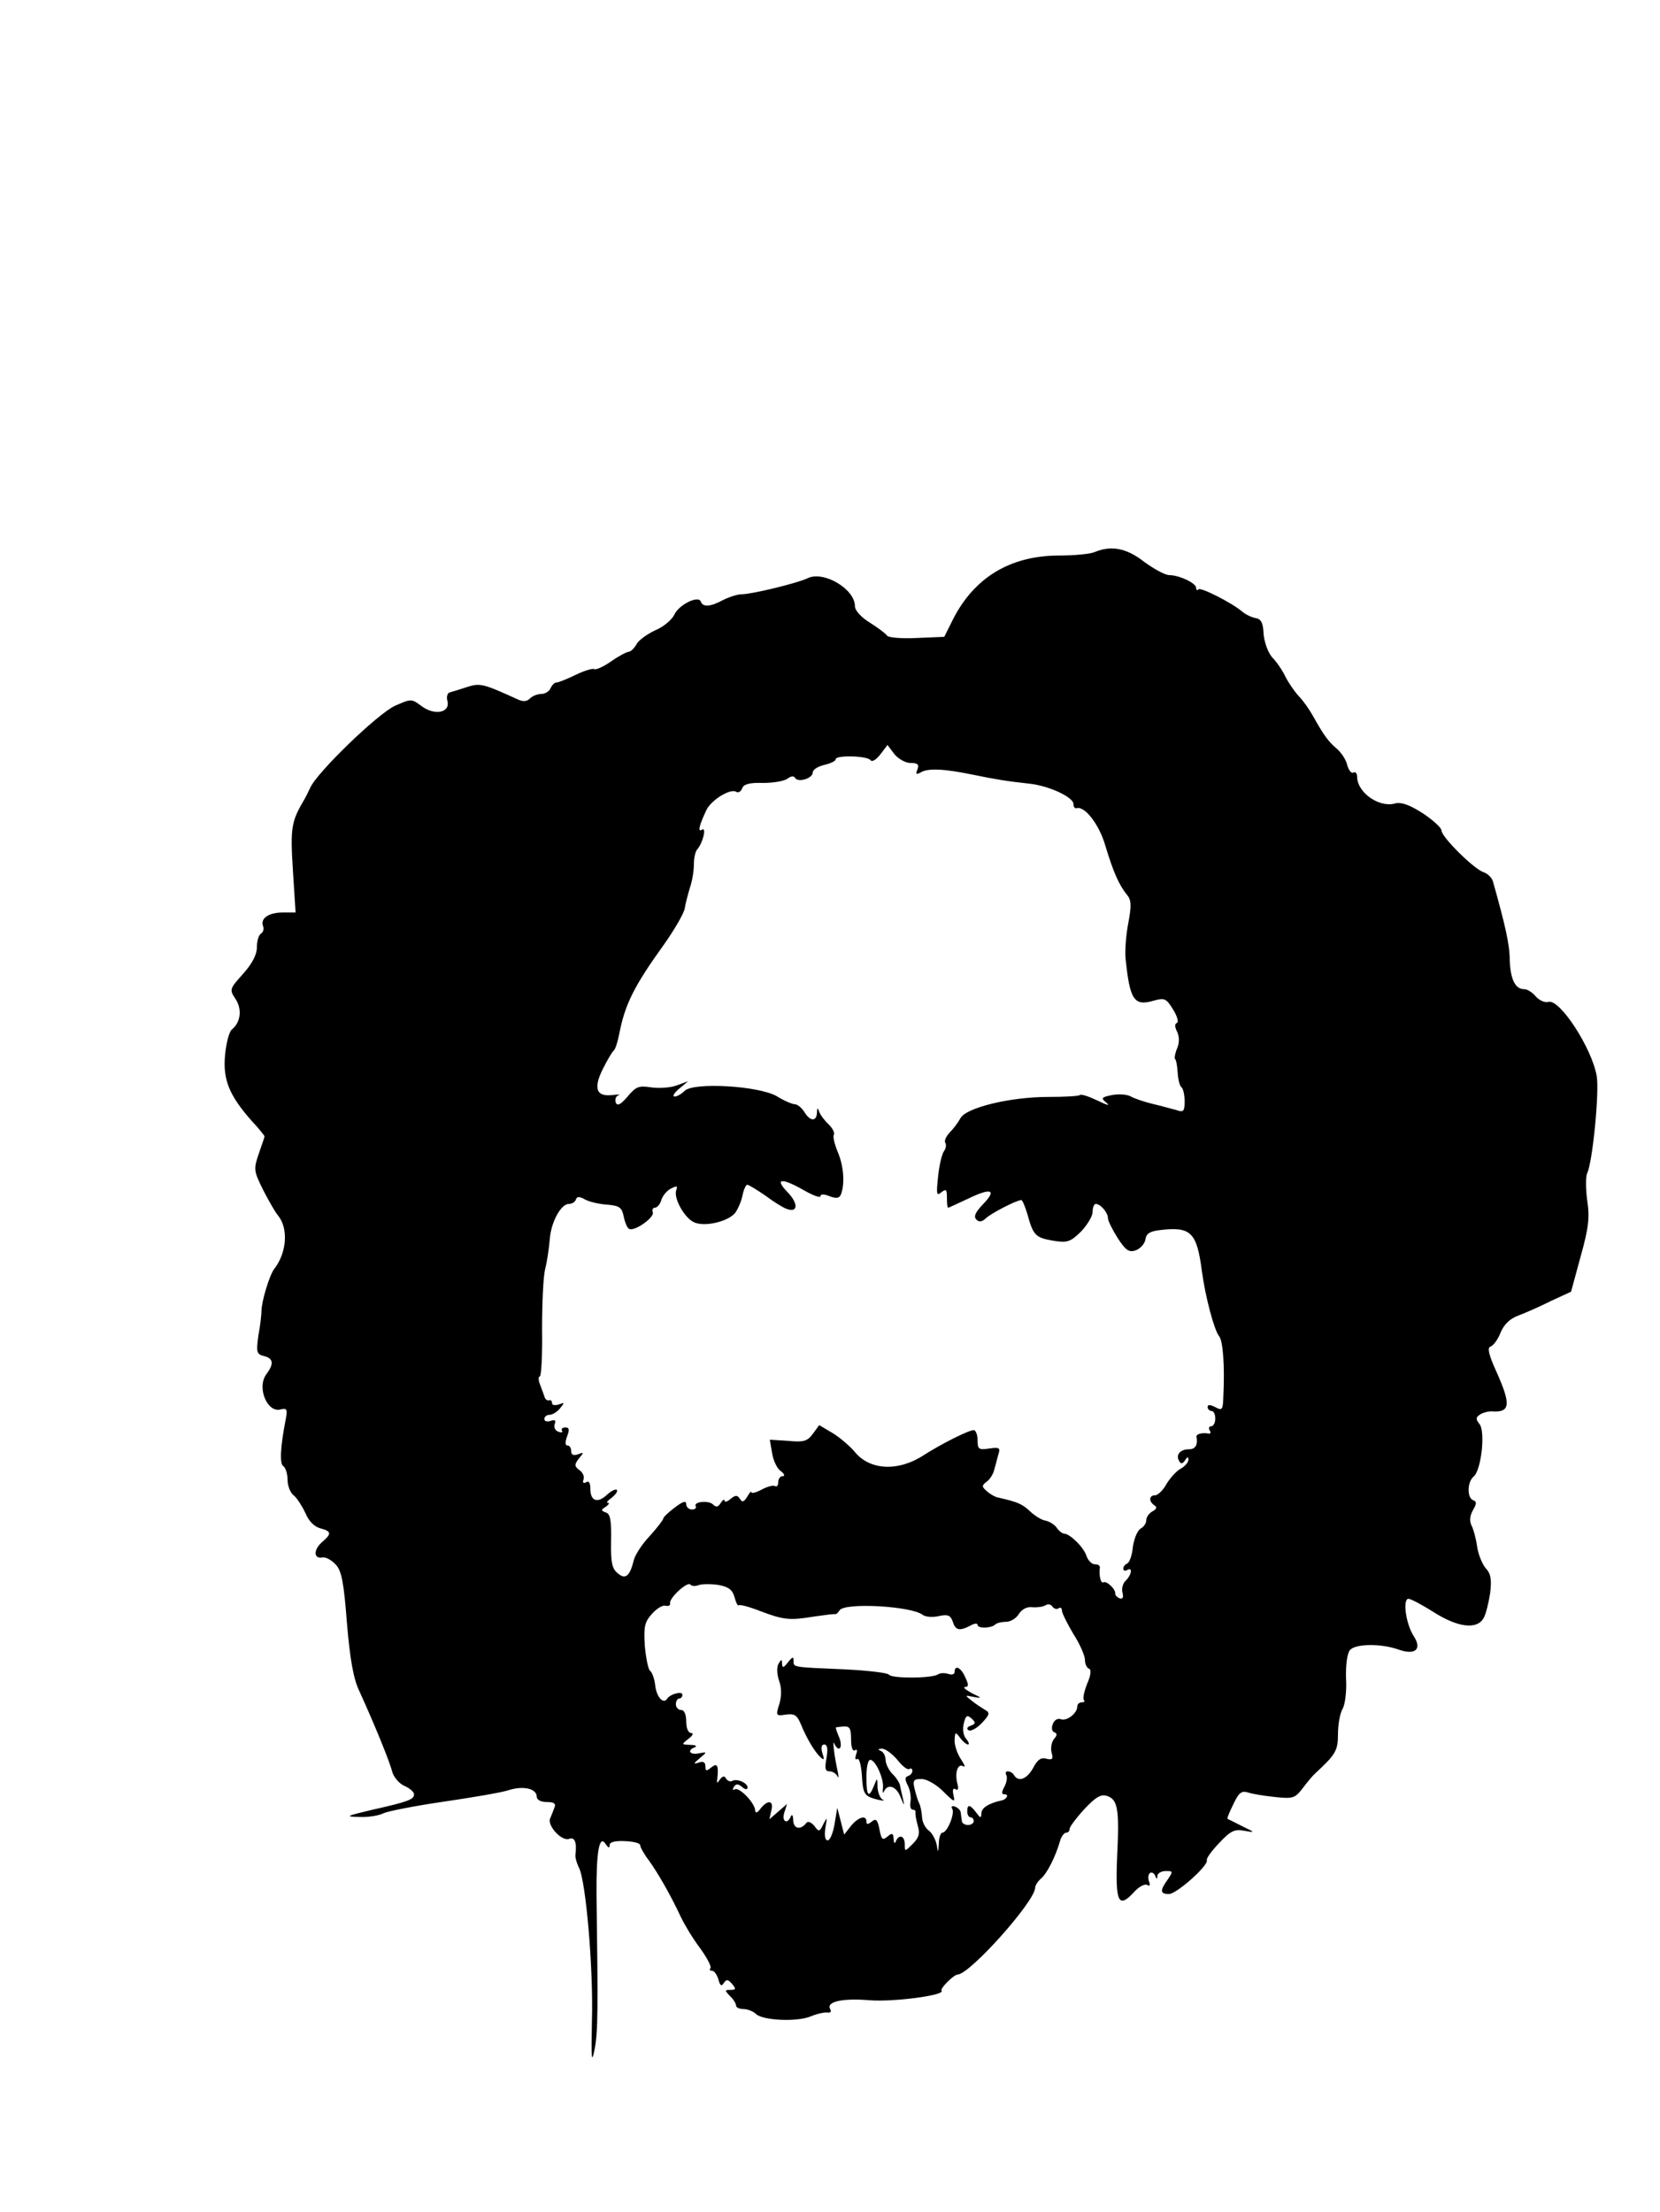 <?xml version="1.0" standalone="no"?>
<!DOCTYPE svg PUBLIC "-//W3C//DTD SVG 20010904//EN"
 "http://www.w3.org/TR/2001/REC-SVG-20010904/DTD/svg10.dtd">
<svg version="1.0" xmlns="http://www.w3.org/2000/svg"
 width="433pt" height="577pt" viewBox="0 0 433 577"
 preserveAspectRatio="xMidYMid meet">
<g transform="translate(0,577) scale(0.1,-0.1)"
fill="#000000" stroke="none">
<path d="M2855 4330 c-11 -5 -54 -9 -96 -9 -125 -1 -218 -58 -273 -166 l-23
-46 -72 -3 c-39 -2 -74 1 -77 6 -3 5 -23 20 -45 34 -23 14 -39 32 -39 43 0 45
-82 93 -123 73 -27 -13 -146 -42 -173 -42 -10 0 -32 -7 -48 -15 -33 -18 -53
-19 -58 -4 -6 17 -57 -8 -69 -34 -6 -13 -28 -32 -50 -41 -21 -10 -44 -26 -49
-37 -6 -10 -15 -19 -20 -19 -5 0 -26 -11 -46 -25 -20 -14 -40 -23 -44 -20 -4
2 -26 -4 -48 -15 -23 -11 -45 -20 -50 -20 -6 0 -12 -7 -16 -15 -3 -8 -14 -15
-24 -15 -10 0 -23 -5 -30 -12 -8 -8 -18 -9 -34 -1 -88 40 -96 42 -130 31 -18
-6 -38 -12 -45 -14 -6 -1 -9 -12 -6 -22 8 -31 -33 -39 -67 -14 -27 20 -27 20
-70 1 -44 -20 -203 -173 -221 -214 -5 -11 -13 -27 -18 -35 -31 -53 -34 -71
-27 -180 l7 -110 -33 0 c-37 0 -59 -15 -52 -35 3 -7 1 -16 -5 -20 -6 -3 -11
-19 -11 -36 0 -19 -12 -42 -36 -69 -35 -39 -36 -41 -20 -65 18 -27 14 -61 -9
-80 -7 -5 -15 -35 -18 -67 -6 -64 11 -105 69 -171 19 -20 34 -39 34 -41 0 -2
-7 -22 -15 -45 -14 -41 -13 -45 11 -94 15 -29 32 -59 39 -67 28 -34 23 -98
-10 -140 -12 -16 -33 -84 -33 -110 0 -8 -3 -37 -8 -63 -6 -44 -5 -49 15 -54
24 -6 26 -20 6 -47 -26 -34 2 -102 37 -92 16 4 18 0 14 -22 -15 -76 -17 -120
-7 -126 6 -4 11 -20 11 -35 0 -16 7 -35 17 -42 9 -8 22 -29 30 -46 8 -20 23
-35 38 -39 30 -8 31 -14 4 -37 -22 -20 -21 -44 3 -39 8 1 23 -7 34 -19 15 -16
21 -47 29 -153 8 -94 17 -145 32 -176 41 -90 80 -186 86 -211 4 -14 18 -31 32
-37 14 -6 25 -16 25 -22 0 -13 -14 -19 -108 -40 -71 -17 -73 -18 -34 -19 24
-1 52 4 63 10 11 5 81 19 157 30 75 11 152 24 169 30 38 12 73 4 73 -17 0 -8
10 -14 26 -14 19 0 25 -4 20 -15 -3 -8 -8 -21 -11 -28 -8 -19 31 -61 50 -53
14 5 20 -9 16 -41 -1 -7 3 -22 9 -34 18 -33 38 -263 34 -399 -2 -101 -1 -115
7 -75 9 46 9 107 5 400 -1 115 7 162 24 135 7 -10 10 -11 10 -3 0 9 14 12 40
11 22 -1 40 -5 40 -11 0 -5 10 -23 23 -40 23 -32 56 -89 83 -147 9 -19 31 -56
50 -81 18 -25 31 -49 27 -53 -3 -3 -2 -6 4 -6 6 0 13 -10 17 -23 4 -16 8 -19
14 -9 7 10 11 10 22 -3 10 -12 10 -15 -4 -15 -16 0 -16 -1 -2 -16 9 -8 16 -20
16 -25 0 -5 9 -9 19 -9 11 0 26 -6 33 -13 18 -17 108 -21 143 -6 17 7 36 11
44 10 7 -1 10 2 7 8 -13 20 31 30 102 24 62 -5 199 13 188 25 -5 5 32 42 42
42 32 1 201 190 202 226 0 6 7 17 15 24 16 13 38 57 50 98 3 12 11 22 16 22 5
0 9 4 9 10 0 5 17 28 38 51 30 32 44 40 59 35 29 -9 33 -35 27 -158 -5 -119 3
-137 43 -94 13 15 29 23 35 20 7 -5 9 -1 5 9 -3 9 -2 19 3 22 4 3 11 -1 13 -7
4 -10 6 -10 6 0 1 6 10 12 22 12 19 0 19 -1 5 -22 -21 -29 -20 -38 3 -38 20 0
103 74 99 88 -2 5 13 25 32 45 29 31 40 37 65 32 30 -5 30 -5 -5 12 -19 10
-36 18 -38 19 -2 1 5 18 15 38 14 30 21 36 38 31 11 -4 43 -9 71 -12 47 -5 52
-3 72 23 12 16 27 34 33 39 53 49 59 59 59 102 0 24 5 54 12 66 7 12 11 48 9
80 -1 34 3 64 10 73 14 17 80 18 126 2 44 -16 63 0 41 34 -21 32 -30 98 -14
98 6 0 36 -16 66 -35 63 -40 113 -46 130 -15 6 10 13 40 17 65 4 35 2 50 -11
64 -9 10 -20 36 -23 57 -3 22 -10 47 -15 56 -5 11 -4 25 4 39 10 17 10 23 1
26 -17 6 -16 48 1 62 20 17 31 118 15 137 -10 13 -10 17 2 25 8 5 21 8 29 8
50 -4 52 17 13 104 -20 44 -24 62 -15 65 7 2 19 18 26 36 9 22 25 37 47 45 19
7 57 24 85 38 l52 24 25 92 c21 75 24 102 17 147 -4 30 -4 62 0 70 14 28 32
211 25 253 -12 72 -96 202 -126 194 -9 -3 -24 4 -33 14 -9 11 -22 19 -30 19
-24 0 -36 26 -38 76 0 41 -12 92 -44 206 -3 9 -14 20 -24 23 -25 8 -110 92
-110 109 0 7 -22 27 -49 45 -36 23 -57 30 -74 25 -41 -10 -96 29 -97 69 0 10
-4 15 -10 12 -5 -3 -12 6 -16 20 -3 14 -16 33 -28 43 -21 18 -33 34 -62 86 -9
16 -25 39 -36 50 -11 12 -27 35 -35 51 -8 17 -24 40 -35 51 -11 13 -20 39 -22
60 -1 30 -7 40 -21 42 -11 2 -27 10 -35 17 -27 23 -108 64 -114 58 -3 -4 -6
-2 -6 4 0 12 -44 33 -70 33 -11 0 -40 16 -66 35 -46 36 -86 43 -129 25z m-480
-550 c19 0 23 -4 18 -17 -5 -12 -3 -14 8 -8 18 12 61 10 134 -5 64 -13 87 -17
150 -24 50 -5 115 -35 115 -53 0 -7 3 -12 8 -11 21 7 59 -42 75 -97 21 -70 36
-103 56 -128 12 -14 13 -28 4 -75 -6 -31 -9 -73 -7 -92 11 -108 22 -125 73
-110 29 8 33 6 51 -23 11 -18 15 -33 10 -35 -6 -2 -6 -10 0 -22 6 -12 7 -28 1
-43 -6 -14 -8 -27 -6 -29 3 -2 6 -19 7 -37 1 -18 6 -35 10 -37 4 -3 8 -19 8
-36 0 -27 -3 -30 -22 -23 -13 3 -40 11 -62 16 -21 5 -47 14 -56 19 -10 6 -32
7 -49 4 -29 -6 -30 -8 -14 -21 10 -8 -1 -5 -23 6 -23 11 -44 18 -47 15 -3 -3
-40 -5 -83 -5 -99 0 -215 -28 -229 -56 -6 -11 -18 -27 -28 -37 -9 -10 -15 -22
-11 -27 3 -6 1 -15 -4 -22 -5 -7 -12 -36 -15 -65 -5 -47 -4 -52 8 -42 13 10
15 8 15 -14 0 -14 1 -26 3 -26 2 0 25 11 53 24 60 29 75 23 38 -15 -20 -21
-25 -32 -17 -40 7 -7 14 -6 24 3 13 13 81 48 93 48 3 0 10 -17 16 -37 15 -55
21 -61 67 -69 38 -6 45 -3 73 24 16 17 30 40 30 51 0 12 4 21 8 21 13 0 32
-23 32 -37 0 -7 12 -31 26 -53 21 -32 29 -37 47 -31 12 5 23 17 25 29 2 15 12
21 40 24 78 9 94 -6 107 -107 9 -67 32 -154 45 -170 10 -12 15 -76 11 -158 -1
-34 -3 -37 -21 -27 -14 7 -20 7 -20 0 0 -5 5 -10 10 -10 6 0 10 -9 10 -20 0
-11 -5 -20 -11 -20 -5 0 -7 -5 -4 -10 4 -6 3 -10 -2 -9 -17 3 -33 -1 -32 -8 4
-22 -3 -33 -20 -33 -23 0 -35 -15 -25 -31 4 -8 9 -7 15 2 6 10 9 10 9 2 0 -7
-9 -17 -19 -23 -11 -5 -28 -24 -38 -40 -9 -17 -23 -30 -30 -30 -16 0 -17 -16
-2 -26 8 -5 6 -10 -5 -16 -9 -5 -16 -15 -16 -23 0 -8 -7 -18 -15 -22 -8 -5
-17 -26 -20 -48 -2 -22 -9 -41 -15 -43 -5 -2 -10 -8 -10 -13 0 -6 5 -7 10 -4
15 9 12 -12 -3 -27 -8 -7 -12 -21 -9 -32 3 -12 1 -17 -7 -15 -7 3 -12 8 -12
12 2 12 -23 35 -31 30 -7 -4 -12 20 -9 39 0 5 -5 8 -13 8 -8 0 -18 10 -22 22
-7 22 -42 57 -58 58 -5 0 -14 7 -20 16 -6 8 -19 16 -29 18 -9 1 -27 12 -40 24
-21 20 -34 25 -83 36 -7 1 -20 8 -29 16 -14 12 -15 15 -2 25 8 5 17 19 20 30
3 11 8 29 11 41 6 18 3 20 -24 16 -27 -4 -30 -2 -30 22 0 14 -5 26 -10 26 -13
0 -83 -35 -130 -65 -67 -44 -142 -40 -181 9 -11 13 -36 35 -55 47 l-37 22 -17
-23 c-14 -19 -24 -22 -64 -18 l-48 3 6 -35 c3 -19 13 -41 23 -47 9 -7 11 -13
5 -13 -7 0 -12 -7 -12 -16 0 -8 -4 -13 -8 -10 -5 3 -20 -1 -35 -9 -15 -8 -27
-11 -27 -7 0 4 -5 -1 -11 -12 -9 -14 -13 -15 -19 -5 -7 10 -11 10 -24 0 -9 -8
-16 -10 -16 -5 0 5 -5 2 -10 -6 -7 -11 -12 -12 -20 -4 -12 12 -53 7 -45 -5 2
-4 -2 -8 -10 -8 -8 0 -15 6 -15 14 0 10 -9 7 -30 -9 -16 -12 -30 -25 -30 -29
0 -3 -16 -24 -35 -45 -20 -21 -39 -50 -42 -64 -10 -41 -22 -51 -42 -33 -15 12
-18 29 -17 84 1 53 -2 70 -13 74 -14 5 -14 7 -1 15 8 6 11 10 6 10 -6 0 -1 6
10 14 10 8 16 17 13 20 -3 3 -14 -2 -25 -12 -25 -24 -44 -17 -44 14 0 16 -4
23 -11 18 -7 -4 -10 -1 -7 7 3 8 -2 19 -11 25 -13 10 -13 14 -1 30 14 16 13
17 -2 11 -12 -4 -18 -2 -18 8 0 8 -4 15 -10 15 -6 0 -6 9 -1 23 7 18 6 24 -4
24 -8 0 -12 -4 -9 -9 3 -4 -2 -5 -10 -2 -8 3 -12 12 -9 20 4 10 0 12 -11 8 -9
-3 -16 -1 -16 5 0 6 6 11 14 11 7 0 20 8 27 17 12 15 12 16 -3 10 -10 -3 -18
-2 -18 3 0 6 -3 9 -7 8 -5 -2 -10 2 -12 7 -2 6 -7 20 -12 33 -5 12 -5 22 -1
22 4 0 7 55 6 122 0 68 3 138 8 158 5 19 10 54 12 77 3 45 29 93 50 93 8 0 16
5 18 11 3 9 9 9 25 0 12 -6 38 -12 58 -13 31 -3 37 -7 42 -31 3 -15 9 -30 14
-32 13 -8 66 29 62 43 -3 6 0 12 5 12 6 0 14 9 17 20 3 11 15 25 25 30 16 8
18 7 14 -4 -8 -21 23 -76 49 -85 29 -11 88 4 105 26 7 10 16 30 19 46 3 15 9
27 12 27 4 0 25 -13 47 -28 21 -16 47 -32 56 -35 30 -11 31 14 2 44 -35 36
-15 38 44 4 23 -13 42 -20 42 -15 0 6 10 6 24 0 19 -7 26 -5 30 6 10 27 7 73
-9 110 -8 20 -13 40 -10 44 3 5 -3 17 -13 27 -11 10 -22 25 -25 33 -4 12 -6
11 -6 -2 -1 -24 -18 -23 -33 2 -7 11 -18 20 -25 20 -6 0 -28 9 -47 21 -47 27
-216 37 -240 14 -8 -8 -20 -15 -26 -15 -7 0 -2 9 11 20 l24 20 -30 -11 c-16
-6 -46 -8 -67 -5 -32 5 -39 2 -61 -24 -18 -21 -27 -26 -31 -15 -2 7 0 16 7 18
7 2 0 3 -15 1 -42 -5 -51 16 -26 67 12 24 25 46 29 49 4 3 10 22 14 42 15 78
38 125 118 236 26 37 50 78 53 92 2 14 9 39 14 56 6 17 10 44 10 60 0 17 4 34
9 39 14 16 25 59 12 51 -12 -8 -7 12 12 52 13 26 62 56 77 47 6 -4 13 1 16 9
4 11 19 15 55 14 27 0 55 5 63 11 9 7 17 8 20 2 8 -13 46 -1 46 14 0 8 14 16
30 20 17 4 30 10 30 15 0 11 84 9 91 -3 4 -5 15 2 25 15 l19 25 18 -24 c10
-12 29 -23 42 -23z m-552 -2144 c10 3 33 3 52 0 26 -5 36 -13 41 -32 4 -14 8
-23 11 -21 2 3 28 -4 56 -15 61 -23 76 -25 142 -14 28 4 52 7 54 6 2 -1 7 4
11 10 13 21 189 11 217 -12 7 -5 25 -7 42 -3 24 5 30 2 36 -14 7 -23 17 -26
46 -11 10 6 19 7 19 2 0 -10 36 -9 46 1 4 4 17 7 28 7 12 0 27 9 34 21 8 12
21 19 35 17 12 -1 27 1 34 5 6 4 14 3 18 -3 4 -6 11 -8 16 -5 5 4 9 1 9 -6 0
-6 14 -34 30 -61 17 -26 30 -57 30 -67 0 -11 5 -21 10 -23 7 -2 6 -16 -4 -39
-8 -20 -12 -39 -9 -43 4 -3 1 -6 -5 -6 -7 0 -12 -5 -12 -11 0 -18 -28 -39 -43
-33 -8 3 -17 -2 -21 -13 -4 -10 -2 -19 4 -21 8 -3 8 -8 -1 -18 -6 -8 -9 -23
-6 -35 5 -17 2 -20 -14 -16 -14 4 -23 -3 -34 -24 -16 -29 -38 -38 -50 -19 -3
6 -11 10 -16 10 -6 0 -7 -4 -4 -10 3 -5 1 -19 -5 -30 -8 -15 -8 -20 1 -20 12
0 4 -14 -9 -16 -32 -7 -52 -19 -52 -33 -1 -14 -2 -14 -14 2 -16 21 -23 22 -23
2 0 -8 4 -15 9 -15 4 0 8 -4 8 -10 0 -5 -7 -10 -15 -10 -8 0 -16 5 -16 10 -1
6 -2 15 -3 22 0 6 -7 13 -15 16 -8 3 -11 0 -7 -6 7 -12 -13 -62 -26 -62 -4 0
-9 -12 -9 -27 -2 -27 -2 -27 -6 -3 -3 13 -12 30 -21 36 -9 7 -17 23 -17 36 -1
13 -4 28 -7 34 -3 5 -8 21 -12 37 -6 24 -3 27 18 27 13 0 38 -14 56 -32 29
-29 32 -30 27 -10 -3 14 -1 20 6 15 6 -4 8 2 4 16 -7 29 2 53 16 44 6 -3 3 4
-6 18 -9 13 -17 35 -17 49 1 23 2 24 14 8 7 -10 17 -18 21 -18 4 0 2 7 -5 15
-7 8 -10 25 -6 40 5 21 9 23 20 13 12 -11 11 -14 -2 -19 -9 -3 -12 -8 -5 -12
5 -3 21 5 34 19 20 21 22 27 9 34 -8 5 -24 15 -35 24 -19 15 -19 15 5 10 22
-4 22 -3 -5 10 -16 9 -24 15 -18 16 10 0 10 6 1 25 -11 26 -28 34 -28 14 0 -6
-7 -8 -16 -5 -9 3 -21 3 -27 -1 -17 -11 -121 -11 -128 -1 -3 5 -55 11 -115 14
-140 6 -134 5 -134 23 0 11 -3 10 -15 -5 -11 -14 -14 -15 -15 -4 0 13 -2 13
-9 1 -5 -8 -5 -26 1 -44 7 -19 7 -40 1 -61 -10 -31 -9 -32 17 -28 22 3 29 -1
39 -25 15 -37 36 -72 51 -86 10 -9 11 -7 5 11 -4 14 -2 22 5 22 8 0 10 -11 6
-35 -5 -27 -4 -35 8 -35 8 0 17 -6 20 -12 3 -7 4 -4 2 7 -10 46 -15 89 -10 78
11 -25 23 -13 14 13 -6 14 -10 26 -10 28 0 1 9 2 20 3 16 1 20 -4 20 -33 0
-21 4 -33 10 -29 6 4 7 -1 3 -11 -3 -10 -2 -15 3 -12 5 4 10 -15 12 -40 3 -52
6 -57 42 -66 14 -3 19 -3 13 0 -7 3 -13 18 -14 32 0 26 -1 26 -9 5 -14 -35
-20 -28 -20 22 0 25 4 45 10 45 14 0 37 -52 33 -75 -1 -11 0 -14 3 -7 10 21
32 13 43 -15 10 -25 11 -25 6 -3 -3 14 -7 30 -8 36 -2 6 -10 19 -20 28 -9 10
-17 26 -17 36 0 10 -6 21 -12 23 -9 4 -8 6 2 6 8 1 26 -12 40 -28 13 -17 27
-28 32 -25 4 3 8 1 8 -5 0 -5 -5 -11 -11 -13 -9 -3 -9 -9 -1 -25 6 -11 9 -30
7 -42 -2 -11 0 -21 6 -21 5 0 8 -3 7 -7 -1 -5 2 -20 6 -35 6 -20 3 -31 -13
-47 -21 -21 -21 -21 -21 -1 0 22 -15 27 -23 8 -3 -8 -6 -5 -6 6 -1 15 -4 16
-16 6 -13 -11 -16 -8 -21 19 -5 25 -9 29 -20 20 -10 -8 -14 -8 -14 0 0 18 -21
12 -40 -11 l-18 -23 -9 35 -9 35 -7 -42 c-4 -24 -12 -43 -18 -43 -7 0 -9 12
-6 33 5 28 5 29 -5 10 -10 -21 -12 -22 -24 -5 -9 10 -17 13 -21 7 -15 -19 -33
-15 -34 7 0 13 -3 17 -6 11 -9 -23 -25 -14 -17 10 l7 22 -23 -20 -23 -20 5 23
c7 26 -9 29 -28 5 -8 -11 -13 -13 -14 -6 0 20 -42 63 -53 56 -6 -3 -7 -1 -3 6
6 9 11 9 22 0 8 -7 14 -7 14 -1 0 12 -28 24 -40 17 -5 -3 -12 0 -16 6 -4 8 -9
7 -16 -2 -7 -11 -9 -11 -7 1 4 36 0 43 -16 30 -12 -10 -15 -10 -15 3 0 11 -6
14 -17 10 -15 -5 -15 -3 2 11 20 17 20 17 -2 13 -24 -5 -32 8 -10 16 6 3 1 6
-12 6 -24 1 -24 1 -5 16 11 8 14 15 7 15 -8 0 -13 13 -13 30 0 18 -5 30 -13
30 -8 0 -14 7 -14 15 0 8 4 15 9 15 4 0 8 4 8 10 0 10 -32 2 -40 -11 -10 -15
-28 6 -31 36 -2 17 -8 33 -13 37 -5 3 -11 33 -14 65 -3 49 -1 62 18 83 12 14
28 24 36 22 8 -2 13 1 12 6 -4 13 46 59 53 49 3 -4 13 -5 22 -1z"/>
</g>
</svg>
